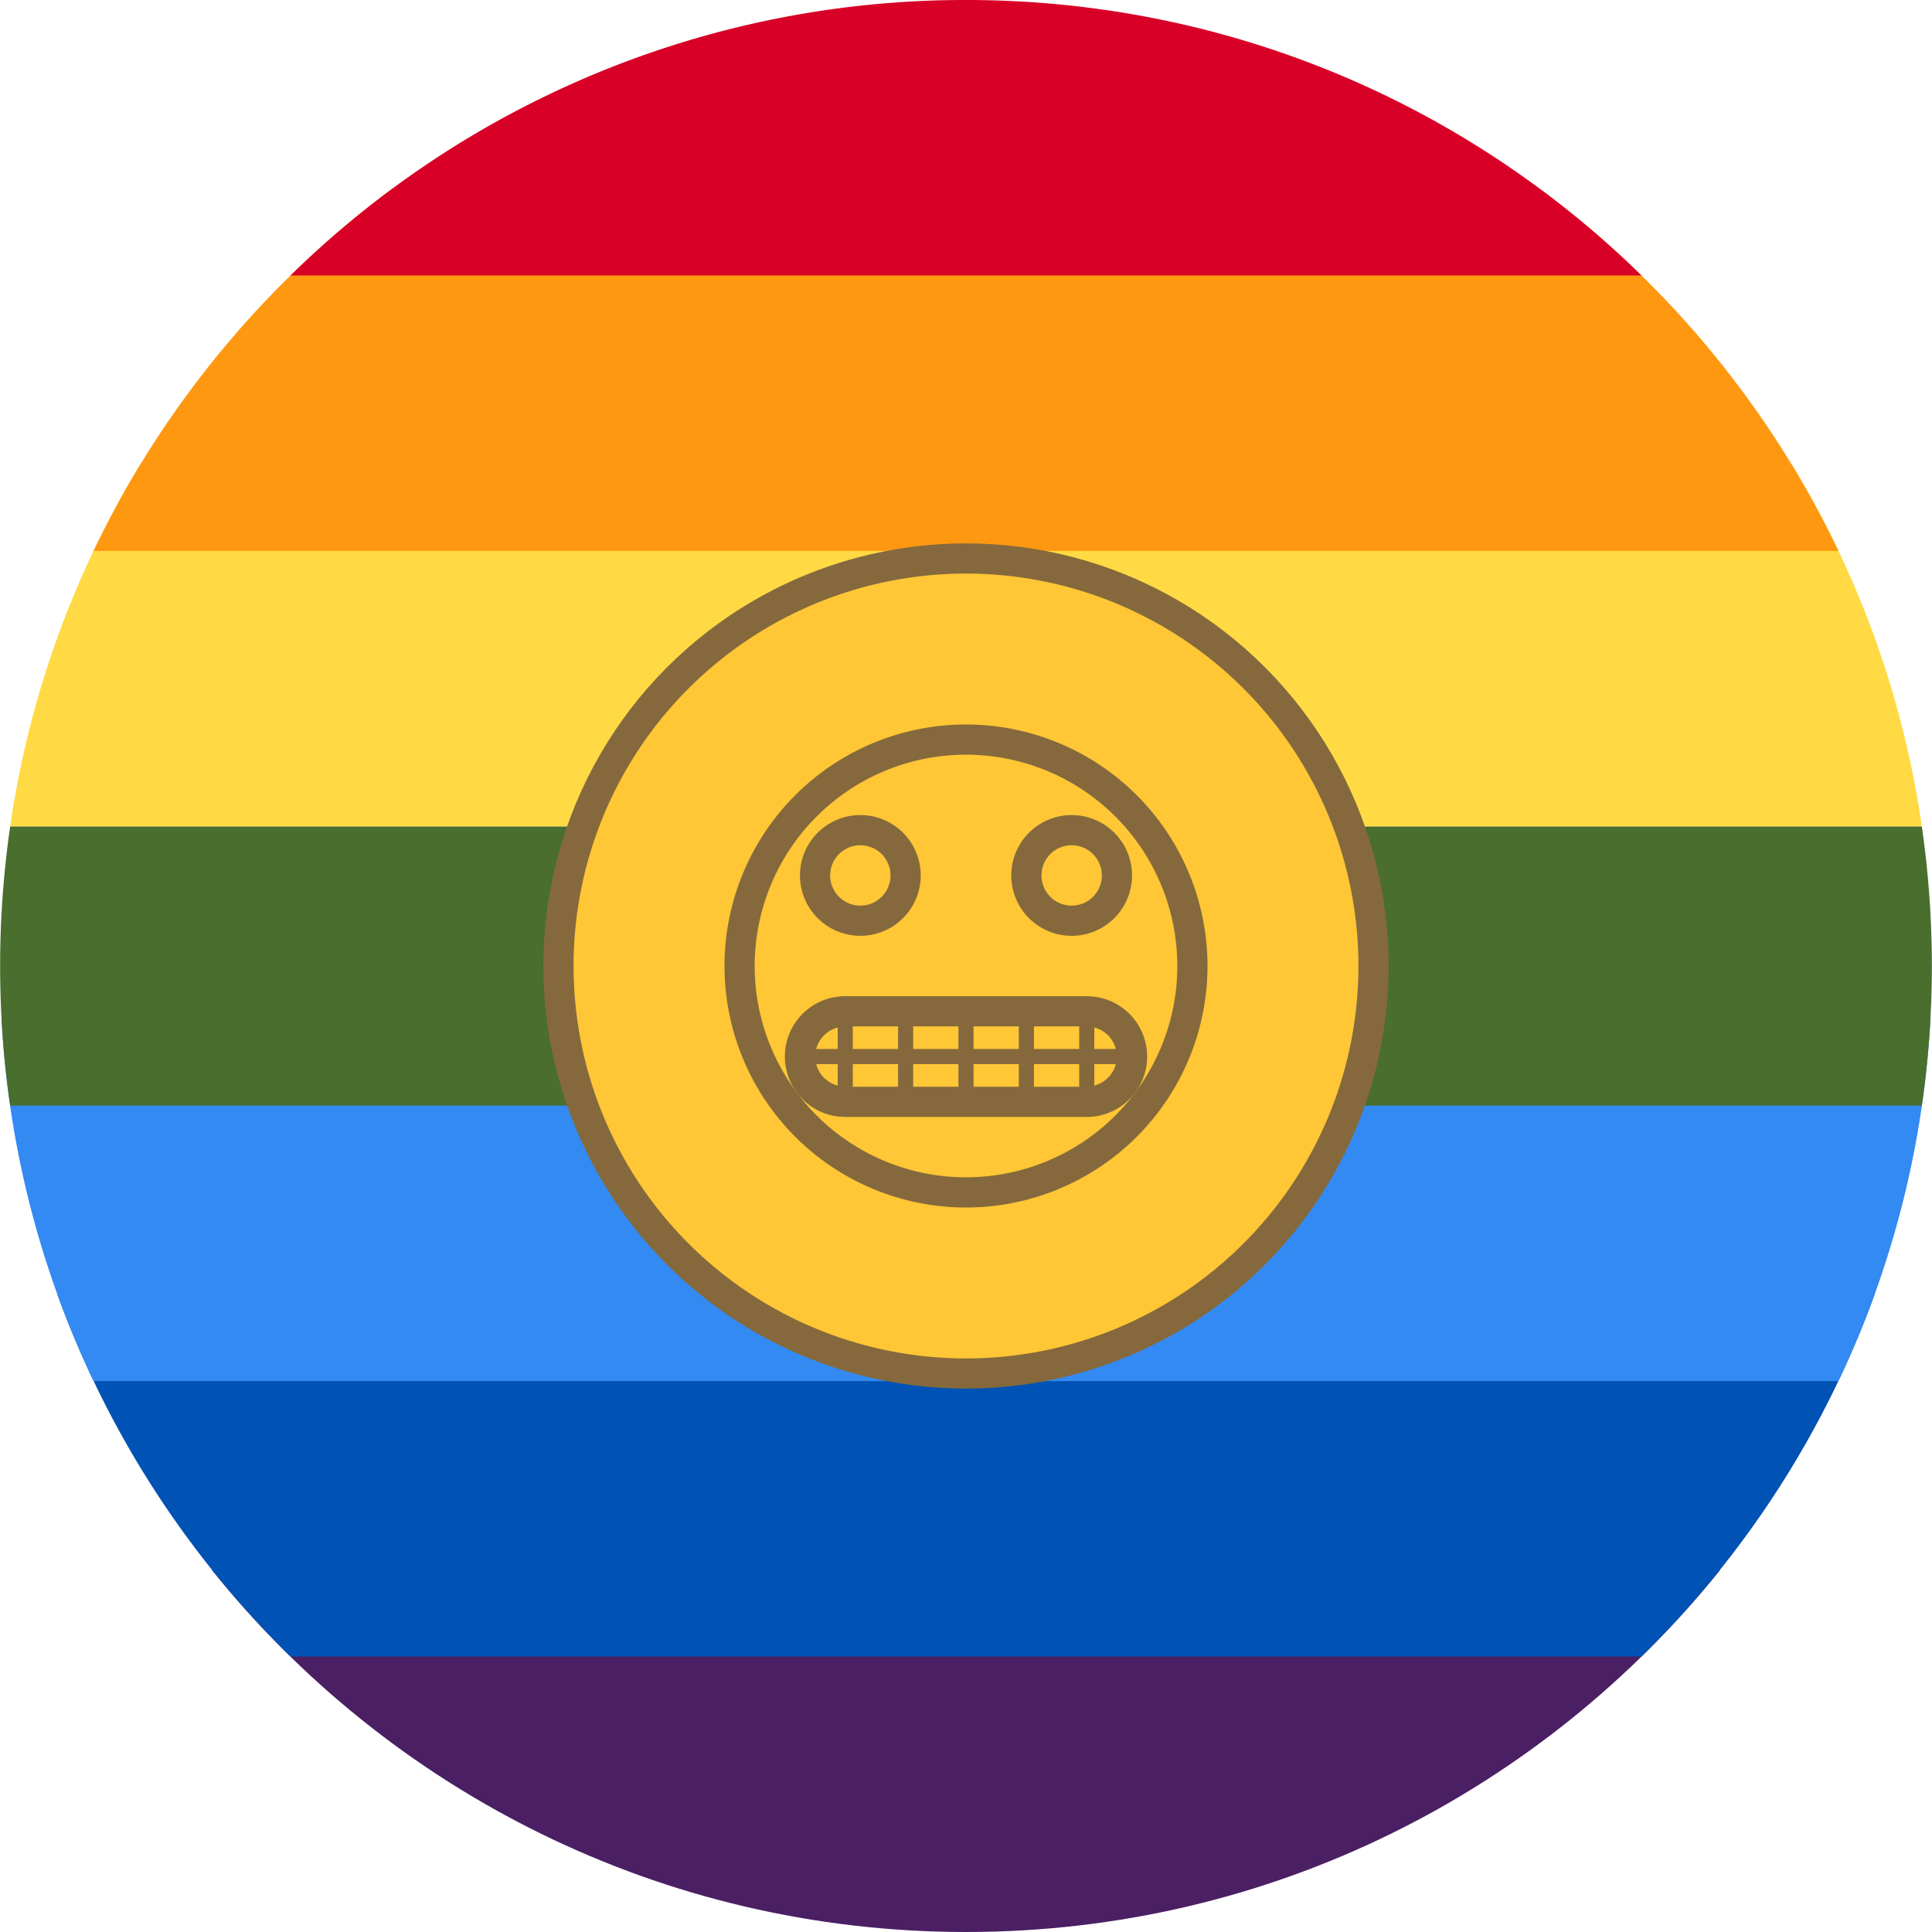 <svg xmlns="http://www.w3.org/2000/svg" width="512" height="512" fill="none"><g clip-path="url(#a)"><path fill="#4A1F63" fill-rule="evenodd" d="M455.9 416c-47 58.5-119 96-199.9 96-80.8 0-153-37.5-199.9-96H456Z" clip-rule="evenodd"/><path fill="#0052B4" fill-rule="evenodd" d="M77 439a256.2 256.2 0 0 1-61.8-96h481.6a256.2 256.2 0 0 1-61.8 96H77Z" clip-rule="evenodd"/><path fill="#338AF3" fill-rule="evenodd" d="M24.8 366A254.6 254.6 0 0 1 .4 270h511.2a254.6 254.6 0 0 1-24.4 96H24.8Z" clip-rule="evenodd"/><path fill="#496E2D" fill-rule="evenodd" d="M509.3 293a258.1 258.1 0 0 0 0-74H2.7a258.1 258.1 0 0 0 0 74h506.6Z" clip-rule="evenodd"/><path fill="#FFDA44" fill-rule="evenodd" d="M509.3 219H2.7c5-34.7 17-67.2 34.5-96h437.6a254.4 254.4 0 0 1 34.5 96Z" clip-rule="evenodd"/><path fill="#FF9811" fill-rule="evenodd" d="M408 50a257 257 0 0 1 79.2 96H24.8A257 257 0 0 1 104 50h304Z" clip-rule="evenodd"/><path fill="#D80027" fill-rule="evenodd" d="M77 73A255.2 255.2 0 0 1 256 0c69.7 0 132.9 27.8 179 73H77Z" clip-rule="evenodd"/><circle cx="256" cy="256" r="112" fill="#85693D"/><path fill="#FFC635" fill-rule="evenodd" d="M360 256a104 104 0 1 1-208 0 104 104 0 0 1 208 0Zm-40 0a64 64 0 1 1-128 0 64 64 0 0 1 128 0Zm-64 56a56 56 0 1 0 0-112 56 56 0 0 0 0 112Z" clip-rule="evenodd"/><path fill="#85693D" fill-rule="evenodd" d="M212 232a16 16 0 1 1 32 0 16 16 0 0 1-32 0Zm16-8a8 8 0 1 0 0 16 8 8 0 0 0 0-16Zm40 8a16 16 0 1 1 32 0 16 16 0 0 1-32 0Zm16-8a8 8 0 1 0 0 16 8 8 0 0 0 0-16Zm-60 40h64a16 16 0 1 1 0 32h-64a16 16 0 1 1 0-32Zm0 8h2v6h12v-6h4v6h12v-6h-30Zm-7.7 6a8 8 0 0 1 5.7-5.7v5.7h-5.7Zm-.3 2Zm6 7.7a8 8 0 0 1-5.7-5.7h5.7v5.7Zm16 .3h-12v-6h12v6Zm16 0h-12v-6h12v6Zm16 0h-12v-6h12v6Zm16 0h-12v-6h12v6Zm9.7-6a8 8 0 0 1-5.7 5.7V282h5.7Zm-5.7-9.7c2.8.7 5 2.9 5.7 5.7H290v-5.7Zm-19.7-.3H286v6h-12v-6h-3.7Zm-16.3 0h16v6h-12v-6h-4Z" clip-rule="evenodd"/></g><defs><clipPath id="a"><path fill="#fff" d="M0 0h512v512H0z"/></clipPath></defs></svg>